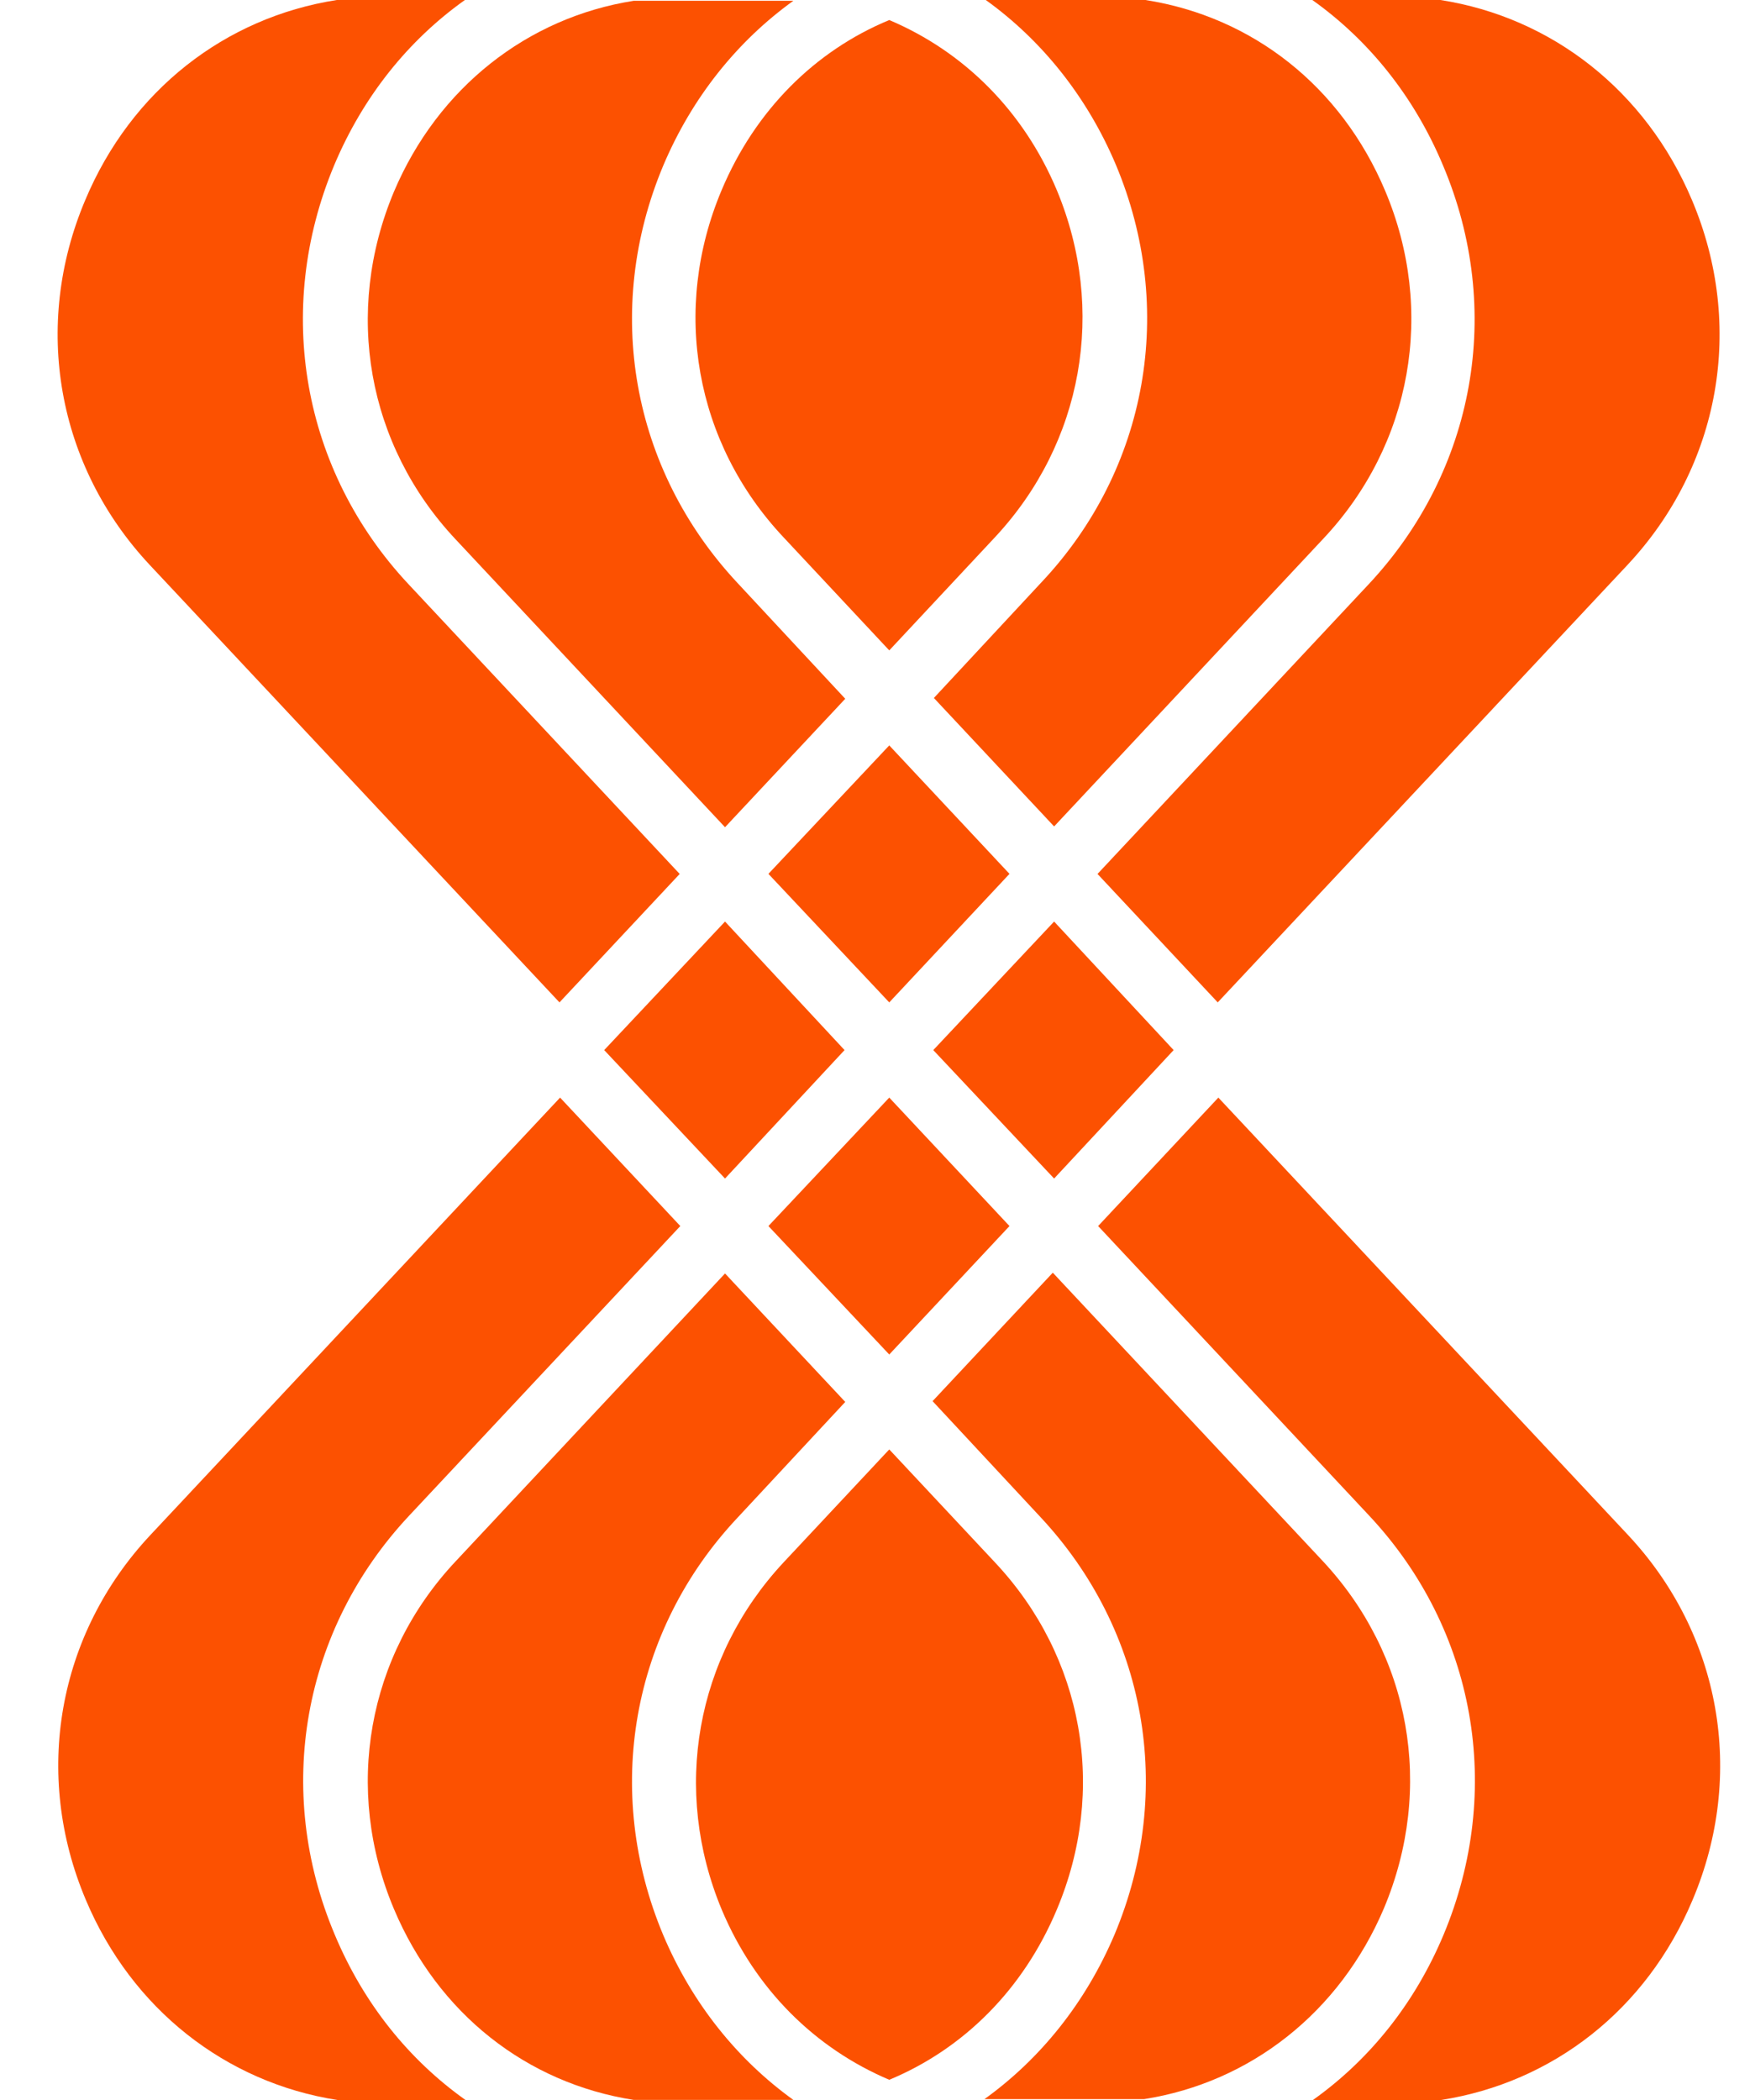 <svg width="20" height="24" viewBox="0 0 20 24" fill="none" xmlns="http://www.w3.org/2000/svg">
<g clip-path="url(#clip0_1071_409)">
<path d="M10.666 12.001L12.047 13.469L13.413 12.001L12.047 10.532L10.666 12.001Z" fill="#FC5101"/>
<path d="M11.371 6.14C12.377 5.062 12.648 3.54 12.077 2.171C11.694 1.261 11.011 0.588 10.163 0.229C9.314 0.58 8.631 1.261 8.248 2.171C7.67 3.54 7.941 5.062 8.954 6.14L10.163 7.433L11.371 6.14Z" fill="#FC5101"/>
<path d="M8.782 14.012L10.163 15.48L11.537 14.012L10.163 12.544L8.782 14.012Z" fill="#FC5101"/>
<path d="M12.752 1.881C13.443 3.526 13.12 5.361 11.904 6.653L10.673 7.977L12.047 9.445L15.124 6.156C16.138 5.078 16.408 3.549 15.83 2.18C15.327 0.987 14.314 0.191 13.09 0H11.266C11.904 0.459 12.422 1.101 12.752 1.881Z" fill="#FC5101"/>
<path d="M16.491 1.889C17.19 3.541 16.859 5.376 15.643 6.676L12.543 9.988L13.917 11.456L18.601 6.455C19.66 5.323 19.945 3.724 19.337 2.287C18.811 1.04 17.738 0.199 16.462 0H14.998C15.643 0.459 16.161 1.101 16.491 1.889Z" fill="#FC5101"/>
<path d="M4.503 2.189C3.925 3.565 4.195 5.087 5.208 6.165L8.286 9.454L9.66 7.986L8.429 6.663C7.213 5.362 6.89 3.535 7.581 1.89C7.911 1.11 8.429 0.468 9.067 0.009H7.243C6.027 0.2 5.006 1.003 4.503 2.189Z" fill="#FC5101"/>
<path d="M8.286 10.532L6.905 12.001L8.286 13.469L9.652 12.001L8.286 10.532Z" fill="#FC5101"/>
<path d="M11.537 9.987L10.163 8.519L8.782 9.987L10.163 11.456L11.537 9.987Z" fill="#FC5101"/>
<path d="M15.816 21.81C16.394 20.434 16.123 18.912 15.11 17.833L12.032 14.545L10.658 16.013L11.889 17.336C13.105 18.636 13.428 20.464 12.738 22.108C12.407 22.889 11.889 23.531 11.251 23.99H13.075C14.292 23.799 15.313 22.996 15.816 21.81Z" fill="#FC5101"/>
<path d="M19.344 21.713C19.952 20.276 19.666 18.677 18.608 17.545L13.924 12.544L12.55 14.012L15.65 17.324C16.866 18.624 17.189 20.459 16.498 22.111C16.168 22.899 15.65 23.541 15.005 24H16.468C17.745 23.801 18.818 22.968 19.344 21.713Z" fill="#FC5101"/>
<path d="M8.954 17.857C7.949 18.936 7.678 20.457 8.249 21.826C8.632 22.736 9.315 23.409 10.163 23.769C11.011 23.417 11.695 22.736 12.077 21.826C12.655 20.457 12.385 18.936 11.372 17.857L10.163 16.565L8.954 17.857Z" fill="#FC5101"/>
<path d="M3.826 22.111C3.128 20.459 3.458 18.624 4.674 17.324L7.775 14.012L6.401 12.544L1.717 17.545C0.658 18.677 0.373 20.276 0.981 21.713C1.506 22.96 2.58 23.801 3.856 24H5.32C4.674 23.541 4.156 22.899 3.826 22.111Z" fill="#FC5101"/>
<path d="M0.974 2.287C0.366 3.724 0.651 5.323 1.71 6.455L6.394 11.456L7.768 9.988L4.668 6.676C3.452 5.376 3.129 3.541 3.819 1.889C4.15 1.101 4.668 0.459 5.313 0H3.849C2.573 0.199 1.5 1.032 0.974 2.287Z" fill="#FC5101"/>
<path d="M7.581 22.118C6.89 20.473 7.213 18.638 8.429 17.345L9.66 16.022L8.286 14.554L5.208 17.843C4.195 18.921 3.925 20.45 4.503 21.819C5.006 23.012 6.019 23.808 7.243 23.999H9.067C8.429 23.54 7.911 22.898 7.581 22.118Z" fill="#FC5101"/>
</g>
<defs>
<clipPath id="clip0_1071_409">
<rect width="19" height="24" fill="white" transform="translate(0.659)"/>
</clipPath>
</defs>
</svg>
